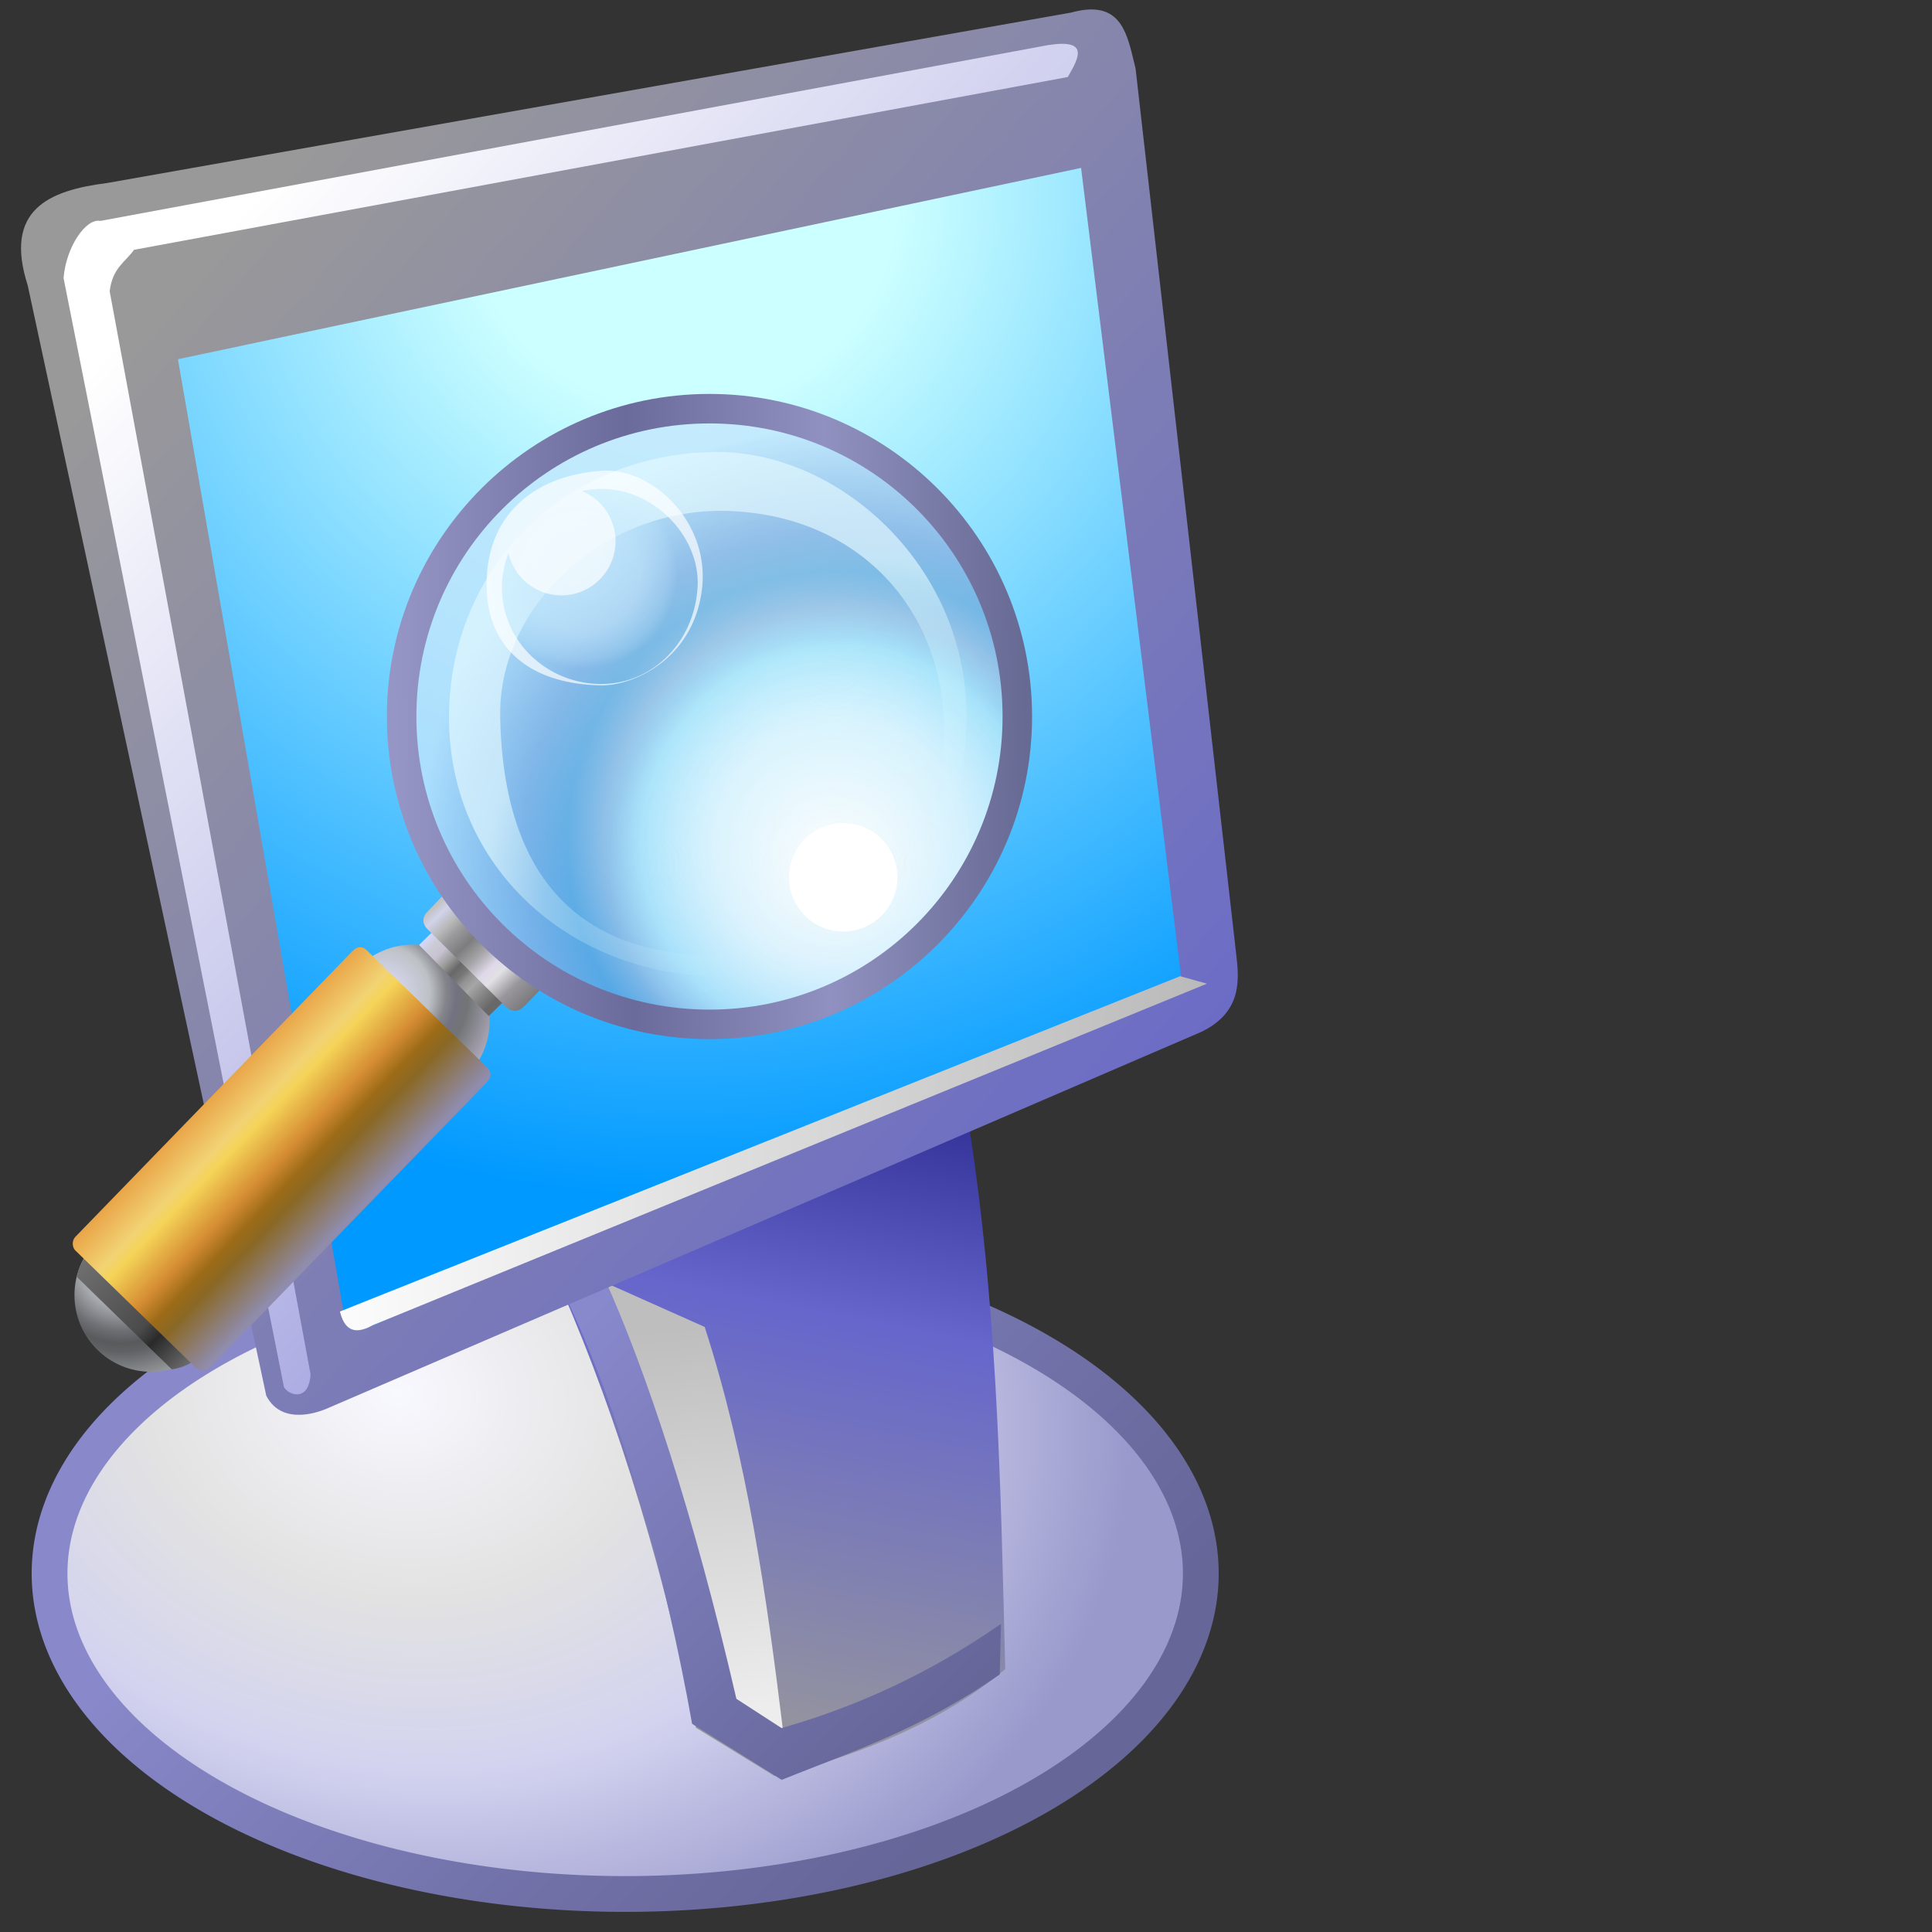 <?xml version="1.0" encoding="UTF-8" standalone="no"?>
<!-- Created with Inkscape (http://www.inkscape.org/) -->

<svg
   width="256mm"
   height="256mm"
   viewBox="0 0 256 256"
   version="1.1"
   id="svg1"
   inkscape:version="1.3.2 (091e20ef0f, 2023-11-25)"
   xml:space="preserve"
   sodipodi:docname="preferences-desktop-search.svg"
   xmlns:inkscape="http://www.inkscape.org/namespaces/inkscape"
   xmlns:sodipodi="http://sodipodi.sourceforge.net/DTD/sodipodi-0.dtd"
   xmlns:xlink="http://www.w3.org/1999/xlink"
   xmlns="http://www.w3.org/2000/svg"
   xmlns:svg="http://www.w3.org/2000/svg"
   xmlns:rdf="http://www.w3.org/1999/02/22-rdf-syntax-ns#"
   xmlns:cc="http://creativecommons.org/ns#"
   xmlns:dc="http://purl.org/dc/elements/1.1/"><rect x="0" y="0" width="256" height="256" fill="#333333" stroke="none"/><defs
     id="defs1"><radialGradient
       inkscape:collect="always"
       xlink:href="#linearGradient35"
       id="radialGradient31"
       cx="119.465"
       cy="164.886"
       fx="119.465"
       fy="164.886"
       r="46.017"
       gradientTransform="matrix(1.738,0.313,-0.251,1.39,-50.848,-106.926)"
       gradientUnits="userSpaceOnUse" /><linearGradient
       id="linearGradient35"
       inkscape:collect="always"><stop
         style="stop-color:#f8f8ff;stop-opacity:1;"
         offset="0"
         id="stop31" /><stop
         style="stop-color:#e2e2e2;stop-opacity:1;"
         offset="0.246"
         id="stop32" /><stop
         style="stop-color:#d3d3f0;stop-opacity:1;"
         offset="0.446"
         id="stop33" /><stop
         style="stop-color:#9999cc;stop-opacity:1;"
         offset="0.703"
         id="stop34" /><stop
         style="stop-color:#9999cc;stop-opacity:1;"
         offset="1"
         id="stop35" /></linearGradient><linearGradient
       inkscape:collect="always"
       xlink:href="#linearGradient33"
       id="linearGradient62"
       x1="115.48"
       y1="159.76"
       x2="153.259"
       y2="197.445"
       gradientUnits="userSpaceOnUse" /><linearGradient
       id="linearGradient33"
       inkscape:collect="always"><stop
         style="stop-color:#8888ca;stop-opacity:1;"
         offset="0"
         id="stop61" /><stop
         style="stop-color:#7070a7;stop-opacity:1;"
         offset="0.669"
         id="stop80" /><stop
         style="stop-color:#666699;stop-opacity:1;"
         offset="1"
         id="stop62" /></linearGradient><linearGradient
       inkscape:collect="always"
       xlink:href="#linearGradient23"
       id="linearGradient25"
       x1="152.344"
       y1="137.377"
       x2="142.455"
       y2="188.96"
       gradientUnits="userSpaceOnUse" /><linearGradient
       id="linearGradient23"
       inkscape:collect="always"><stop
         style="stop-color:#333399;stop-opacity:1;"
         offset="0"
         id="stop24-1" /><stop
         style="stop-color:#6666cc;stop-opacity:1;"
         offset="0.316"
         id="stop26-8" /><stop
         style="stop-color:#999999;stop-opacity:1;"
         offset="1"
         id="stop25-7" /></linearGradient><linearGradient
       inkscape:collect="always"
       xlink:href="#linearGradient50"
       id="linearGradient51"
       x1="140.843"
       y1="154.332"
       x2="143.442"
       y2="184.098"
       gradientUnits="userSpaceOnUse" /><linearGradient
       id="linearGradient50"
       inkscape:collect="always"><stop
         style="stop-color:#bebebe;stop-opacity:1;"
         offset="0"
         id="stop50" /><stop
         style="stop-color:#ededed;stop-opacity:1;"
         offset="1"
         id="stop51" /></linearGradient><linearGradient
       inkscape:collect="always"
       xlink:href="#linearGradient26-9"
       id="linearGradient49"
       x1="157.555"
       y1="185.084"
       x2="127.801"
       y2="155.831"
       gradientUnits="userSpaceOnUse" /><linearGradient
       id="linearGradient26-9"
       inkscape:collect="always"><stop
         style="stop-color:#666699;stop-opacity:1;"
         offset="0"
         id="stop48" /><stop
         style="stop-color:#8888cd;stop-opacity:1;"
         offset="1"
         id="stop49" /></linearGradient><radialGradient
       inkscape:collect="always"
       xlink:href="#linearGradient58-2"
       id="radialGradient59"
       cx="139.038"
       cy="82.561"
       fx="139.038"
       fy="82.561"
       r="29.482"
       gradientTransform="matrix(2.634,0.023,-0.023,2.642,-226.795,-154.758)"
       gradientUnits="userSpaceOnUse" /><linearGradient
       id="linearGradient58-2"
       inkscape:collect="always"><stop
         style="stop-color:#ccffff;stop-opacity:1;"
         offset="0"
         id="stop58" /><stop
         style="stop-color:#ccffff;stop-opacity:1;"
         offset="0.216"
         id="stop60" /><stop
         style="stop-color:#0099ff;stop-opacity:1;"
         offset="1"
         id="stop59" /></linearGradient><linearGradient
       inkscape:collect="always"
       xlink:href="#linearGradient52"
       id="linearGradient53"
       x1="183.881"
       y1="145.796"
       x2="99.959"
       y2="72.296"
       gradientUnits="userSpaceOnUse" /><linearGradient
       id="linearGradient52"
       inkscape:collect="always"><stop
         style="stop-color:#6666cc;stop-opacity:1;"
         offset="0"
         id="stop52" /><stop
         style="stop-color:#999999;stop-opacity:1;"
         offset="1"
         id="stop53" /></linearGradient><linearGradient
       inkscape:collect="always"
       xlink:href="#linearGradient54"
       id="linearGradient55-0"
       x1="111.05"
       y1="141.094"
       x2="177.988"
       y2="141.094"
       gradientUnits="userSpaceOnUse" /><linearGradient
       id="linearGradient54"
       inkscape:collect="always"><stop
         style="stop-color:#fcfcfc;stop-opacity:1;"
         offset="0"
         id="stop54" /><stop
         style="stop-color:#bababa;stop-opacity:1"
         offset="1"
         id="stop55" /></linearGradient><linearGradient
       inkscape:collect="always"
       xlink:href="#linearGradient56-3"
       id="linearGradient57-2"
       x1="104.857"
       y1="66.659"
       x2="194.99"
       y2="152.987"
       gradientUnits="userSpaceOnUse" /><linearGradient
       id="linearGradient56-3"
       inkscape:collect="always"><stop
         style="stop-color:#ffffff;stop-opacity:1;"
         offset="0"
         id="stop56" /><stop
         style="stop-color:#6666cc;stop-opacity:1;"
         offset="1"
         id="stop57" /></linearGradient><linearGradient
       id="linearGradient7417"><stop
         style="stop-color:#ff5900;stop-opacity:1;"
         offset="0"
         id="stop7419" /><stop
         style="stop-color:#ffff00;stop-opacity:1;"
         offset="1"
         id="stop7421" /></linearGradient><linearGradient
       id="linearGradient3368"><stop
         id="stop3370"
         offset="0"
         style="stop-color:#ffffff;stop-opacity:1;" /><stop
         id="stop3372"
         offset="1"
         style="stop-color:#ffffff;stop-opacity:0" /></linearGradient><clipPath
       clipPathUnits="userSpaceOnUse"
       id="clipPath3436"><path
         style="fill:url(#linearGradient3440);fill-opacity:1;fill-rule:evenodd;stroke:none;stroke-width:0.1;stroke-linecap:butt;stroke-linejoin:miter;stroke-miterlimit:4;stroke-opacity:1"
         d="m -7.031,52.331 c 0.08,0.3 0.096,1.542 -1.032,2.158 -0.841,0.459 -3.324,0.836 -5.027,-1.063 -1.766,-1.97 -0.597,-4.263 0.719,-5.414 0.685,-0.599 1.48,-0.841 1.77,-0.667 0.307,0.184 0.316,0.555 0.071,0.73 -0.589,0.419 -1.114,1.609 -0.532,2.434 0.687,0.974 1.855,0.571 2.46,0.496 0.5,-0.062 1.283,0.242 1.571,1.327 z"
         id="path3438"
         sodipodi:nodetypes="cssssssss" /></clipPath><linearGradient
       inkscape:collect="always"
       xlink:href="#linearGradient7417"
       id="linearGradient3440"
       gradientUnits="userSpaceOnUse"
       gradientTransform="matrix(-0.817,-0.26,-0.058,0.72,9.699,15.531)"
       spreadMethod="reflect"
       x1="20.683"
       y1="57.744"
       x2="22.553"
       y2="61.497" /><clipPath
       clipPathUnits="userSpaceOnUse"
       id="clipPath6"><path
         style="fill:url(#linearGradient3440);fill-opacity:1;fill-rule:evenodd;stroke:none;stroke-width:0.1;stroke-linecap:butt;stroke-linejoin:miter;stroke-miterlimit:4;stroke-opacity:1"
         d="m -7.031,52.331 c 0.08,0.3 0.096,1.542 -1.032,2.158 -0.841,0.459 -3.324,0.836 -5.027,-1.063 -1.766,-1.97 -0.597,-4.263 0.719,-5.414 0.685,-0.599 1.48,-0.841 1.77,-0.667 0.307,0.184 0.316,0.555 0.071,0.73 -0.589,0.419 -1.114,1.609 -0.532,2.434 0.687,0.974 1.855,0.571 2.46,0.496 0.5,-0.062 1.283,0.242 1.571,1.327 z"
         id="path6"
         sodipodi:nodetypes="cssssssss" /></clipPath><linearGradient
       inkscape:collect="always"
       id="linearGradient3722"><stop
         style="stop-color:#f85b00;stop-opacity:1;"
         offset="0"
         id="stop3724" /><stop
         style="stop-color:#f85b00;stop-opacity:0;"
         offset="1"
         id="stop3726" /></linearGradient><clipPath
       clipPathUnits="userSpaceOnUse"
       id="clipPath3739"><path
         sodipodi:nodetypes="cssssssss"
         id="path3741"
         d="m 241.398,87.719 c 1.022,3.84 1.233,19.768 -13.225,27.663 -10.776,5.884 -42.604,10.711 -64.425,-13.626 -22.638,-25.247 -7.646,-54.641 9.211,-69.39 8.776,-7.679 18.963,-10.785 22.682,-8.555 3.94,2.363 4.052,7.116 0.908,9.35 -7.552,5.367 -14.274,20.627 -6.814,31.195 8.807,12.477 23.779,7.323 31.527,6.358 6.402,-0.798 16.438,3.106 20.137,17.003 z"
         style="fill:url(#linearGradient3743);fill-opacity:1;fill-rule:evenodd;stroke:none;stroke-width:0.1;stroke-linecap:butt;stroke-linejoin:miter;stroke-miterlimit:4;stroke-opacity:1" /></clipPath><linearGradient
       inkscape:collect="always"
       xlink:href="#linearGradient3722"
       id="linearGradient3743"
       gradientUnits="userSpaceOnUse"
       x1="160.294"
       y1="123.122"
       x2="241.807"
       y2="71.63" /><linearGradient
       id="linearGradient3661"><stop
         id="stop3663"
         offset="0"
         style="stop-color:#008dff;stop-opacity:1;" /><stop
         id="stop3665"
         offset="1"
         style="stop-color:#000765;stop-opacity:1;" /></linearGradient><linearGradient
       gradientTransform="rotate(90,-90.001,50.002)"
       y2="-383.997"
       x2="-12.003"
       y1="-383.997"
       x1="-84.002"
       gradientUnits="userSpaceOnUse"
       id="linearGradient3667"><stop
         id="stop3669"
         style="stop-color:#00f2ff;stop-opacity:1;"
         offset="0" /><stop
         id="stop3671"
         style="stop-color:#acf4ff;stop-opacity:0;"
         offset="1" /></linearGradient><clipPath
       id="clipPath5163"
       clipPathUnits="userSpaceOnUse"><circle
         id="circle5165"
         cy="92"
         cx="343.999"
         r="36"
         style="fill:url(#linearGradient5167);fill-opacity:1" /></clipPath><linearGradient
       id="linearGradient3711"
       gradientUnits="userSpaceOnUse"
       x1="-84.002"
       y1="-383.997"
       x2="-23.516"
       y2="-383.998"
       gradientTransform="rotate(90,-90.001,50.002)"><stop
         offset="0"
         style="stop-color:white;stop-opacity:1;"
         id="stop3713" /><stop
         offset="1"
         style="stop-color:white;stop-opacity:0;"
         id="stop3715" /></linearGradient><linearGradient
       id="linearGradient5958"
       gradientUnits="userSpaceOnUse"
       x1="-84.002"
       y1="-383.997"
       x2="-12.003"
       y2="-383.997"
       gradientTransform="rotate(90,-90.001,50.002)"><stop
         offset="0"
         style="stop-color:#8c0000;stop-opacity:1;"
         id="stop5960" /><stop
         offset="1"
         style="stop-color:#bf0000;stop-opacity:1;"
         id="stop5962" /></linearGradient><linearGradient
       id="linearGradient4770"
       gradientUnits="userSpaceOnUse"
       x1="-84.002"
       y1="-383.997"
       x2="-12.003"
       y2="-383.997"
       gradientTransform="rotate(90,-90.001,50.002)"><stop
         offset="0"
         style="stop-color:#ffbe00;stop-opacity:1"
         id="stop4772" /><stop
         offset="1"
         style="stop-color:#f5d600;stop-opacity:0;"
         id="stop4774" /></linearGradient><linearGradient
       id="linearGradient4296"><stop
         style="stop-color:#ff0000;stop-opacity:1;"
         offset="0"
         id="stop4298" /><stop
         style="stop-color:#650000;stop-opacity:1;"
         offset="1"
         id="stop4300" /></linearGradient><clipPath
       id="clipPath13"
       clipPathUnits="userSpaceOnUse"><circle
         id="circle13"
         cy="92"
         cx="343.999"
         r="36"
         style="fill:url(#linearGradient5167);fill-opacity:1" /></clipPath><linearGradient
       id="linearGradient3699"><stop
         id="stop3701"
         offset="0"
         style="stop-color:#00ce20;stop-opacity:1;" /><stop
         id="stop3703"
         offset="1"
         style="stop-color:#086500;stop-opacity:1;" /></linearGradient><linearGradient
       gradientTransform="rotate(90,-90.001,50.002)"
       y2="-383.997"
       x2="-12.003"
       y1="-383.997"
       x1="-84.002"
       gradientUnits="userSpaceOnUse"
       id="linearGradient3681"><stop
         id="stop3683"
         style="stop-color:#03ff00;stop-opacity:1;"
         offset="0" /><stop
         id="stop3685"
         style="stop-color:#00f507;stop-opacity:0;"
         offset="1" /></linearGradient><linearGradient
       id="linearGradient3687"><stop
         id="stop3689"
         offset="0"
         style="stop-color:#00ff28;stop-opacity:1;" /><stop
         id="stop3691"
         offset="1"
         style="stop-color:#086500;stop-opacity:1;" /></linearGradient><clipPath
       id="clipPath18"
       clipPathUnits="userSpaceOnUse"><circle
         id="circle18"
         cy="92"
         cx="343.999"
         r="36"
         style="fill:url(#linearGradient5167);fill-opacity:1" /></clipPath><linearGradient
       id="linearGradient21"
       inkscape:collect="always"><stop
         style="stop-color:#6a645f;stop-opacity:1"
         offset="0"
         id="stop21" /><stop
         style="stop-color:#ce9d3b;stop-opacity:1"
         offset="1"
         id="stop22" /></linearGradient><linearGradient
       id="linearGradient18"
       inkscape:collect="always"><stop
         style="stop-color:#937c4e;stop-opacity:1"
         offset="0"
         id="stop19" /><stop
         style="stop-color:#e0bf53;stop-opacity:1"
         offset="1"
         id="stop20" /></linearGradient><linearGradient
       id="linearGradient17"
       inkscape:collect="always"><stop
         style="stop-color:#fffcbb;stop-opacity:1;"
         offset="0"
         id="stop17" /><stop
         style="stop-color:#d3a00d;stop-opacity:1"
         offset="1"
         id="stop18" /></linearGradient><linearGradient
       id="linearGradient14"
       inkscape:collect="always"><stop
         style="stop-color:#e6c246;stop-opacity:0.336;"
         offset="0"
         id="stop14" /><stop
         style="stop-color:#e6c246;stop-opacity:0.667;"
         offset="0.302"
         id="stop32-9" /><stop
         style="stop-color:#e6c246;stop-opacity:1;"
         offset="1"
         id="stop15" /></linearGradient><linearGradient
       id="linearGradient4"
       inkscape:collect="always"><stop
         style="stop-color:#fefeb3;stop-opacity:1;"
         offset="0"
         id="stop5" /><stop
         style="stop-color:#fee78d;stop-opacity:1;"
         offset="0.494"
         id="stop7" /><stop
         style="stop-color:#fec344;stop-opacity:1;"
         offset="1"
         id="stop6" /></linearGradient><linearGradient
       id="linearGradient2"
       inkscape:collect="always"><stop
         style="stop-color:#ffffa5;stop-opacity:1;"
         offset="0"
         id="stop2" /><stop
         style="stop-color:#efd564;stop-opacity:1;"
         offset="0.295"
         id="stop4" /><stop
         style="stop-color:#e0ac24;stop-opacity:1"
         offset="1"
         id="stop3" /></linearGradient><linearGradient
       inkscape:collect="always"
       xlink:href="#linearGradient2"
       id="linearGradient3"
       x1="45.847"
       y1="114.905"
       x2="59.797"
       y2="231.132"
       gradientUnits="userSpaceOnUse" /><linearGradient
       inkscape:collect="always"
       xlink:href="#linearGradient4"
       id="linearGradient6"
       x1="192.237"
       y1="108.244"
       x2="119.4"
       y2="254.04"
       gradientUnits="userSpaceOnUse" /><linearGradient
       inkscape:collect="always"
       xlink:href="#linearGradient14"
       id="linearGradient15"
       x1="71.796"
       y1="99.334"
       x2="194.706"
       y2="99.334"
       gradientUnits="userSpaceOnUse" /><radialGradient
       inkscape:collect="always"
       xlink:href="#linearGradient17"
       id="radialGradient18"
       cx="106.544"
       cy="22.707"
       fx="106.544"
       fy="22.707"
       r="49.959"
       gradientTransform="matrix(2.078,-0.034,0.034,2.061,-119.014,-24.899)"
       gradientUnits="userSpaceOnUse" /><linearGradient
       inkscape:collect="always"
       xlink:href="#linearGradient18"
       id="linearGradient20"
       x1="141.505"
       y1="147.552"
       x2="138.906"
       y2="194.233"
       gradientUnits="userSpaceOnUse" /><linearGradient
       inkscape:collect="always"
       xlink:href="#linearGradient21"
       id="linearGradient22"
       x1="132.292"
       y1="145.804"
       x2="134.56"
       y2="196.17"
       gradientUnits="userSpaceOnUse" /><radialGradient
       inkscape:collect="always"
       xlink:href="#linearGradient17"
       id="radialGradient18-1"
       cx="106.544"
       cy="22.707"
       fx="106.544"
       fy="22.707"
       r="49.959"
       gradientTransform="matrix(2.078,-0.034,0.034,2.061,-119.014,-24.899)"
       gradientUnits="userSpaceOnUse" /><linearGradient
       inkscape:collect="always"
       xlink:href="#linearGradient2"
       id="linearGradient5"
       gradientUnits="userSpaceOnUse"
       x1="45.847"
       y1="114.905"
       x2="59.797"
       y2="231.132" /><linearGradient
       inkscape:collect="always"
       xlink:href="#linearGradient4"
       id="linearGradient7"
       gradientUnits="userSpaceOnUse"
       x1="192.237"
       y1="108.244"
       x2="119.4"
       y2="254.04" /><linearGradient
       inkscape:collect="always"
       xlink:href="#linearGradient14"
       id="linearGradient8"
       gradientUnits="userSpaceOnUse"
       x1="71.796"
       y1="99.334"
       x2="194.706"
       y2="99.334" /><linearGradient
       inkscape:collect="always"
       xlink:href="#linearGradient21"
       id="linearGradient9"
       gradientUnits="userSpaceOnUse"
       x1="132.292"
       y1="145.804"
       x2="134.56"
       y2="196.17" /><linearGradient
       inkscape:collect="always"
       xlink:href="#linearGradient18"
       id="linearGradient10"
       gradientUnits="userSpaceOnUse"
       x1="141.505"
       y1="147.552"
       x2="138.906"
       y2="194.233" /><radialGradient
       inkscape:collect="always"
       xlink:href="#linearGradient1"
       id="radialGradient2"
       cx="23.321"
       cy="197.969"
       fx="23.321"
       fy="197.969"
       r="19.31"
       gradientUnits="userSpaceOnUse"
       gradientTransform="matrix(1.74,0,0,1.74,-16.825,-125.867)" /><linearGradient
       id="linearGradient1"
       inkscape:collect="always"><stop
         style="stop-color:#bebec0;stop-opacity:1;"
         offset="0"
         id="stop1" /><stop
         style="stop-color:#a6a9ad;stop-opacity:1;"
         offset="0.299"
         id="stop3-1" /><stop
         style="stop-color:#6e6f74;stop-opacity:1;"
         offset="0.467"
         id="stop5-9" /><stop
         style="stop-color:#585a5c;stop-opacity:1;"
         offset="0.556"
         id="stop7-4" /><stop
         style="stop-color:#5f6163;stop-opacity:1;"
         offset="0.619"
         id="stop6-7" /><stop
         style="stop-color:#adb1b4;stop-opacity:1;"
         offset="0.908"
         id="stop4-8" /><stop
         style="stop-color:#b3b6ba;stop-opacity:1;"
         offset="1"
         id="stop2-4" /></linearGradient><linearGradient
       inkscape:collect="always"
       xlink:href="#linearGradient7-0"
       id="linearGradient9-5"
       x1="13.978"
       y1="218.625"
       x2="39.854"
       y2="243.477"
       gradientUnits="userSpaceOnUse" /><linearGradient
       id="linearGradient7-0"
       inkscape:collect="always"><stop
         style="stop-color:#6f6e6f;stop-opacity:1;"
         offset="0"
         id="stop8" /><stop
         style="stop-color:#4b4b4b;stop-opacity:1;"
         offset="0.584"
         id="stop10" /><stop
         style="stop-color:#2a2a2a;stop-opacity:1;"
         offset="0.708"
         id="stop11" /><stop
         style="stop-color:#6f6e6f;stop-opacity:1;"
         offset="1"
         id="stop9" /></linearGradient><radialGradient
       inkscape:collect="always"
       xlink:href="#linearGradient18-3"
       id="radialGradient11"
       gradientUnits="userSpaceOnUse"
       gradientTransform="matrix(1.74,0,0,1.74,47.053,-192.684)"
       cx="23.321"
       cy="197.969"
       fx="23.321"
       fy="197.969"
       r="19.31" /><linearGradient
       id="linearGradient18-3"
       inkscape:collect="always"><stop
         style="stop-color:#dfdfff;stop-opacity:1;"
         offset="0"
         id="stop12" /><stop
         style="stop-color:#bdc1c5;stop-opacity:1;"
         offset="0.34"
         id="stop13" /><stop
         style="stop-color:#84858b;stop-opacity:1;"
         offset="0.457"
         id="stop14-6" /><stop
         style="stop-color:#727281;stop-opacity:1;"
         offset="0.53"
         id="stop15-1" /><stop
         style="stop-color:#727576;stop-opacity:1;"
         offset="0.619"
         id="stop16" /><stop
         style="stop-color:#bcb4ca;stop-opacity:1;"
         offset="0.908"
         id="stop17-0" /><stop
         style="stop-color:#b3b6ba;stop-opacity:1;"
         offset="1"
         id="stop18-6" /></linearGradient><linearGradient
       inkscape:collect="always"
       xlink:href="#linearGradient19"
       id="linearGradient20-3"
       x1="70.693"
       y1="151.341"
       x2="102.935"
       y2="182.384"
       gradientUnits="userSpaceOnUse" /><linearGradient
       id="linearGradient19"
       inkscape:collect="always"><stop
         style="stop-color:#e9a649;stop-opacity:1"
         offset="0"
         id="stop19-2" /><stop
         style="stop-color:#f2d374;stop-opacity:1"
         offset="0.215"
         id="stop23" /><stop
         style="stop-color:#f5d458;stop-opacity:1;"
         offset="0.284"
         id="stop25" /><stop
         style="stop-color:#d68d34;stop-opacity:1"
         offset="0.5"
         id="stop21-0" /><stop
         style="stop-color:#9d6b17;stop-opacity:1;"
         offset="0.625"
         id="stop24" /><stop
         style="stop-color:#8a6825;stop-opacity:1;"
         offset="0.718"
         id="stop22-6" /><stop
         style="stop-color:#8f8cad;stop-opacity:1"
         offset="1"
         id="stop20-1" /></linearGradient><linearGradient
       inkscape:collect="always"
       xlink:href="#linearGradient25-5"
       id="linearGradient27"
       x1="98.038"
       y1="138.765"
       x2="115.141"
       y2="155.49"
       gradientUnits="userSpaceOnUse"
       gradientTransform="translate(-1.0596443e-8,-0.236)" /><linearGradient
       id="linearGradient25-5"
       inkscape:collect="always"><stop
         style="stop-color:#d6d7ff;stop-opacity:1;"
         offset="0"
         id="stop26" /><stop
         style="stop-color:#cbccd5;stop-opacity:1;"
         offset="0.103"
         id="stop36" /><stop
         style="stop-color:#c8c2d2;stop-opacity:1;"
         offset="0.21"
         id="stop35-5" /><stop
         style="stop-color:#9b9b9a;stop-opacity:1"
         offset="0.328"
         id="stop28" /><stop
         style="stop-color:#686868;stop-opacity:1;"
         offset="0.434"
         id="stop29" /><stop
         style="stop-color:#767676;stop-opacity:1"
         offset="0.521"
         id="stop30" /><stop
         style="stop-color:#929293;stop-opacity:1"
         offset="0.589"
         id="stop31-4" /><stop
         style="stop-color:#a6a6a7;stop-opacity:1"
         offset="0.682"
         id="stop32-7" /><stop
         style="stop-color:#807f7f;stop-opacity:1"
         offset="0.841"
         id="stop33-6" /><stop
         style="stop-color:#696868;stop-opacity:1"
         offset="0.947"
         id="stop34-5" /><stop
         style="stop-color:#696868;stop-opacity:1"
         offset="1"
         id="stop27" /></linearGradient><linearGradient
       inkscape:collect="always"
       xlink:href="#linearGradient36"
       id="linearGradient38"
       x1="99.959"
       y1="130.695"
       x2="122.276"
       y2="154.081"
       gradientUnits="userSpaceOnUse"
       gradientTransform="translate(0.067,0.134)" /><linearGradient
       id="linearGradient36"
       inkscape:collect="always"><stop
         style="stop-color:#c2c2c2;stop-opacity:1;"
         offset="0"
         id="stop37" /><stop
         style="stop-color:#d1d3ea;stop-opacity:1;"
         offset="0.071"
         id="stop47" /><stop
         style="stop-color:#b8b7b8;stop-opacity:1;"
         offset="0.176"
         id="stop44" /><stop
         style="stop-color:#9b9a9c;stop-opacity:1"
         offset="0.25"
         id="stop41" /><stop
         style="stop-color:#7d7c7e;stop-opacity:1"
         offset="0.375"
         id="stop42" /><stop
         style="stop-color:#a5a4a7;stop-opacity:1"
         offset="0.5"
         id="stop39" /><stop
         style="stop-color:#ded8e8;stop-opacity:1;"
         offset="0.625"
         id="stop43" /><stop
         style="stop-color:#e2e1e5;stop-opacity:1;"
         offset="0.703"
         id="stop45" /><stop
         style="stop-color:#99979d;stop-opacity:1;"
         offset="0.851"
         id="stop46" /><stop
         style="stop-color:#7d7c7e;stop-opacity:1"
         offset="1"
         id="stop38" /></linearGradient><radialGradient
       inkscape:collect="always"
       xlink:href="#linearGradient51-6"
       id="radialGradient53"
       cx="185.984"
       cy="103.207"
       fx="185.984"
       fy="103.207"
       r="73.327"
       gradientUnits="userSpaceOnUse"
       gradientTransform="matrix(1.392,0,0,1.392,-211.975,-22.687)" /><linearGradient
       id="linearGradient51-6"
       inkscape:collect="always"><stop
         style="stop-color:#e4fbfd;stop-opacity:0.739;"
         offset="0"
         id="stop52-9" /><stop
         style="stop-color:#e2f8fd;stop-opacity:0.719;"
         offset="0.296"
         id="stop58-3" /><stop
         style="stop-color:#b5e8f9;stop-opacity:0.732;"
         offset="0.47"
         id="stop54-7" /><stop
         style="stop-color:#a4bddf;stop-opacity:0.704;"
         offset="0.562"
         id="stop57-4" /><stop
         style="stop-color:#6d9fd3;stop-opacity:0.576;"
         offset="0.651"
         id="stop56-5" /><stop
         style="stop-color:#88acdf;stop-opacity:0.704;"
         offset="0.75"
         id="stop55-2" /><stop
         style="stop-color:#c4e6fd;stop-opacity:0.752;"
         offset="1"
         id="stop53-5" /></linearGradient><radialGradient
       inkscape:collect="always"
       xlink:href="#linearGradient58"
       id="radialGradient60"
       cx="45.735"
       cy="125.866"
       fx="45.735"
       fy="125.866"
       r="73.327"
       gradientUnits="userSpaceOnUse"
       gradientTransform="matrix(0.753,0,0,0.753,11.316,31.142)" /><linearGradient
       id="linearGradient58"
       inkscape:collect="always"><stop
         style="stop-color:#fdfdfd;stop-opacity:1;"
         offset="0"
         id="stop59-4" /><stop
         style="stop-color:#fdfdfd;stop-opacity:0;"
         offset="1"
         id="stop60-7" /></linearGradient><radialGradient
       inkscape:collect="always"
       xlink:href="#linearGradient62-4"
       id="radialGradient63"
       cx="49.089"
       cy="142.742"
       fx="49.089"
       fy="142.742"
       r="63.131"
       gradientTransform="matrix(1.436,0,0,1.455,-21.406,-64.292)"
       gradientUnits="userSpaceOnUse" /><linearGradient
       id="linearGradient62-4"
       inkscape:collect="always"><stop
         style="stop-color:#c8f8fe;stop-opacity:0;"
         offset="0"
         id="stop62-4" /><stop
         style="stop-color:#d2f9fe;stop-opacity:0;"
         offset="0.307"
         id="stop65" /><stop
         style="stop-color:#dcfafe;stop-opacity:0.329;"
         offset="0.82"
         id="stop64" /><stop
         style="stop-color:#e3f9fe;stop-opacity:0.664;"
         offset="1"
         id="stop63" /></linearGradient><radialGradient
       inkscape:collect="always"
       xlink:href="#linearGradient65"
       id="radialGradient67"
       cx="-18.871"
       cy="56.59"
       fx="-18.871"
       fy="56.59"
       r="23.385"
       gradientUnits="userSpaceOnUse"
       gradientTransform="translate(3.024,-1.512)" /><linearGradient
       id="linearGradient65"
       inkscape:collect="always"><stop
         style="stop-color:#c8eafd;stop-opacity:0.7;"
         offset="0"
         id="stop66" /><stop
         style="stop-color:#c8eafd;stop-opacity:0.563;"
         offset="0.603"
         id="stop68" /><stop
         style="stop-color:#c8eafd;stop-opacity:0.214;"
         offset="0.899"
         id="stop69" /><stop
         style="stop-color:#c8eafd;stop-opacity:0;"
         offset="1"
         id="stop67" /></linearGradient><linearGradient
       inkscape:collect="always"
       xlink:href="#linearGradient47"
       id="linearGradient49-3"
       x1="89.887"
       y1="86.179"
       x2="243.866"
       y2="84.383"
       gradientUnits="userSpaceOnUse"
       gradientTransform="translate(0.472)" /><linearGradient
       id="linearGradient47"
       inkscape:collect="always"><stop
         style="stop-color:#9596c6;stop-opacity:1"
         offset="0"
         id="stop48-0" /><stop
         style="stop-color:#6a6b9b;stop-opacity:1"
         offset="0.373"
         id="stop50-7" /><stop
         style="stop-color:#9091c0;stop-opacity:1"
         offset="0.686"
         id="stop51-8" /><stop
         style="stop-color:#676a93;stop-opacity:1"
         offset="1"
         id="stop49-6" /></linearGradient></defs><sodipodi:namedview
     id="base"
     pagecolor="#ffffff"
     bordercolor="#000000"
     borderopacity="0.3"
     inkscape:pageopacity="0.0"
     inkscape:pageshadow="2"
     inkscape:zoom="0.98994949"
     inkscape:cx="505.07627"
     inkscape:cy="476.792"
     inkscape:document-units="mm"
     inkscape:showpageshadow="2"
     inkscape:pagecheckerboard="0"
     inkscape:deskcolor="#d1d1d1"
     inkscape:current-layer="svg1"
     showguides="true"><sodipodi:guide
       position="92.475,162.188"
       orientation="0,-1"
       id="guide12"
       inkscape:locked="false" /><sodipodi:guide
       position="212.801,201.335"
       orientation="0,-1"
       id="guide27"
       inkscape:locked="false" /><sodipodi:guide
       position="177.333,251.791"
       orientation="1,0"
       id="guide28"
       inkscape:locked="false" /></sodipodi:namedview><g
     id="g61"
     inkscape:label="m1g"
     transform="matrix(1.709,0,0,1.709,-144.742,-88.29)"><g
       id="g51"
       inkscape:label="foot"
       style="display:inline"><path
         id="path10"
         style="display:inline;fill:url(#radialGradient31);fill-opacity:1;stroke:url(#linearGradient62);stroke-width:2.774;stroke-linecap:square;stroke-dasharray:none;stroke-opacity:1"
         d="m 177.797,173.658 a 44.63,24.852 0 0 1 -44.63,24.852 44.63,24.852 0 0 1 -44.63,-24.852 44.63,24.852 0 0 1 44.63,-24.852 44.63,24.852 0 0 1 44.63,24.852 z" /><path
         id="rect23-9"
         style="display:inline;fill:url(#linearGradient25);stroke-width:2.9;stroke-linecap:square"
         d="m 127.488,149.938 32.072,-12.695 c 2.458,14.967 2.704,28.865 3.074,43.832 -4.756,4.015 -11.374,6.758 -17.907,8.285 l -6.08,-3.742 c -2.965,-14.346 -6.769,-25.964 -11.159,-35.68 z"
         sodipodi:nodetypes="cccccc" /><path
         id="rect49"
         style="fill:url(#linearGradient51);stroke-width:2.9;stroke-linecap:square"
         d="m 130.544,150.624 8.788,3.922 c 3.286,10.175 4.794,20.795 6.095,31.467 l -4.819,-2.646 z"
         sodipodi:nodetypes="ccccc" /><path
         id="rect26-2"
         style="fill:url(#linearGradient49);stroke-width:2.9;stroke-linecap:square"
         d="m 128.422,151.964 3.056,-1.37 c 3.311,7.291 7,18.44 10.311,32.783 l 3.5,2.268 c 5.613,-1.602 11.273,-4.088 17.013,-8.079 l -0.093,3.921 c -6.264,4.336 -11.484,5.987 -16.913,8.174 l -6.942,-4.347 c -2.02,-11.366 -5.542,-24.371 -9.933,-33.35 z"
         sodipodi:nodetypes="ccccccccc" /></g><g
       id="g55-7"
       style="display:inline"
       inkscape:label="head"><g
         id="g60"
         inkscape:label="innermon"><path
           id="rect57"
           style="fill:url(#radialGradient59);stroke-width:2.9;stroke-linecap:square"
           d="m 96.006,77.107 73.894,-15.308 10.016,67.091 -69.17,27.781 z"
           sodipodi:nodetypes="ccccc" /><g
           id="g1"
           transform="matrix(0.233,-0.035,0.035,0.245,108.941,77.813)"
           style="display:none"><g
             id="g7"
             style="display:none"
             transform="matrix(1.015,0,0,1.015,-8.16,4.957)"><g
               id="g22"
               inkscape:label="shadow"
               style="display:inline"><path
                 style="fill:#504c48;fill-opacity:0.076;stroke-width:2.8;stroke-linecap:round;stroke-linejoin:round"
                 d="m 172.985,67.689 c 25.013,53.141 -25.341,57.854 -70.515,55.684 l -4.209,1.345 -28.015,-0.802 v 0.437 c -2.331,0.466 -25.137,91.176 -27.112,91.922 0.213,3.042 -0.191,6.16 2.731,8.863 l 20.15,18.879 c 2.604,2.358 5.833,2.057 9.354,2.138 45.187,1.043 84.708,-6.558 123.473,-36.274 3.218,-3.223 6.692,-7.496 6.595,-14.24 l -1.381,-96.398 c 0.202,-10.2 -2.22,-12.511 -6.142,-15.664 0,0 -10.648,-9.345 -15.966,-13.581 -2.854,-2.274 -4.403,-2.42 -8.964,-2.309 z"
                 id="path23"
                 sodipodi:nodetypes="ccccccccscscssc" /><path
                 style="fill:#7b7b7b;fill-opacity:0.374;stroke-width:2.8;stroke-linecap:round;stroke-linejoin:round"
                 d="m 172.985,67.689 c 25.013,53.141 -25.341,57.854 -70.515,55.684 l -4.209,1.345 -28.015,-0.802 v 0.437 c -2.331,0.466 -24.239,90.09 -26.214,90.835 0.213,3.042 -0.191,6.16 2.731,8.863 l 17.067,16.368 c 2.604,2.358 6.534,3.36 10.056,3.441 45.187,1.043 84.858,-5.734 123.287,-35.884 3.583,-2.811 6.716,-7.497 6.595,-14.24 l -1.715,-96.164 c 0.202,-10.2 -1.915,-10.648 -5.674,-13.994 L 182.016,70.8 c -2.464,-2.335 -4.47,-3.222 -9.031,-3.111 z"
                 id="path26"
                 sodipodi:nodetypes="ccccccccssscscc" /><path
                 style="fill:#565656;fill-opacity:0.374;stroke-width:2.8;stroke-linecap:round;stroke-linejoin:round"
                 d="m 171.515,68.09 c 25.013,53.141 -23.871,57.453 -69.045,55.283 l -4.209,1.345 -28.015,-0.802 v 0.437 c -2.331,0.466 -23.814,89.334 -25.789,90.079 0.213,3.042 -0.191,6.16 2.731,8.863 l 13.961,13.54 c 2.604,2.358 7.238,5.497 10.761,5.501 44.904,0.05 87.102,-6.649 125.53,-36.799 3.583,-2.811 4.947,-6.461 4.858,-13.204 l -1.247,-95.162 c 0.202,-10.2 -3.248,-11.264 -7.078,-14.528 L 180.546,71.201 c -2.464,-2.335 -4.47,-3.222 -9.031,-3.111 z"
                 id="path27"
                 sodipodi:nodetypes="ccccccccssscscc" /><path
                 style="fill:#484646;fill-opacity:0.374;stroke-width:2.8;stroke-linecap:round;stroke-linejoin:round"
                 d="m 171.449,68.624 c 25.013,53.141 -23.804,56.919 -68.978,54.749 l -4.209,1.345 -28.015,-0.802 v 0.437 c -2.331,0.466 -22.932,89.573 -24.907,90.318 0.213,3.042 -0.191,6.16 2.731,8.863 l 14.671,13.533 c 2.604,2.358 6.416,3.237 9.973,3.561 45.247,2.019 90.068,-10.577 124.091,-37.597 3.441,-2.733 3.732,-4.623 3.655,-11.367 l -1.08,-94.627 c 0.202,-10.2 -2.131,-10.841 -5.942,-14.127 L 180.479,71.735 c -2.464,-2.335 -4.47,-3.222 -9.031,-3.111 z"
                 id="path28"
                 sodipodi:nodetypes="cccccccccsscscc" /></g><path
               style="color:#000000;fill:#ffffa5;stroke-linecap:round;stroke-linejoin:round;-inkscape-stroke:none"
               d="M 44.435,110.747 C 60.469,81.254 138.077,69.921 174.893,69.359 l 21.79,20.411 V 197.751 c -49.703,37.038 -81.191,37.624 -130.647,39.757 L 44.435,217.664 v -59.223 z"
               id="path12" /><path
               style="color:#000000;fill:url(#linearGradient5);stroke-linecap:round;stroke-linejoin:round;-inkscape-stroke:none"
               d="M 44.601,110.902 64.445,127.313 63.689,236.613 44.601,217.903 Z"
               id="path10-94" /><path
               style="color:#000000;fill:url(#linearGradient7);stroke-linecap:round;stroke-linejoin:round;-inkscape-stroke:none"
               d="m 64.829,127.755 c 48.605,3.373 91.962,-8.189 131.502,-38.56 l 1.181,108.451 c -55.066,37.748 -101.386,40.648 -133.401,39.055 z"
               id="path8" /><path
               id="rect9"
               style="fill:#fefefe;stroke-width:2.8;stroke-linecap:round;stroke-linejoin:round"
               d="m 64.634,128.134 c 50.802,1.818 94.372,-10.827 131.063,-37.231 l -0.425,10.394 c -44.369,33.552 -80.492,36.374 -120.244,37.42 v 97.518 H 64.634 Z"
               sodipodi:nodetypes="ccccccc"
               inkscape:label="whiteband" /><path
               id="path14"
               style="display:inline;fill:url(#linearGradient8);stroke-width:2.615;stroke-linecap:round;stroke-linejoin:round"
               d="m 194.705,88.384 c -0.035,2.315 -9.51,9.528 -19.554,14.804 -10.044,5.276 -22.443,11.547 -38.974,14.538 -33.061,5.984 -60.869,4.334 -63.276,-5.783 -2.407,-10.117 21.498,-23.547 54.559,-29.531 16.531,-2.992 42.19,-5.172 53.811,-3.808 6.708,0.787 13.461,7.916 13.433,9.78 z"
               sodipodi:nodetypes="sssssss" /><path
               id="path13"
               style="color:#000000;display:inline;fill:#dfb32d;stroke-linecap:round;stroke-linejoin:round;-inkscape-stroke:none"
               inkscape:label="framehead"
               d="m 174.873,67.959 c -18.537,0.283 -47.198,3.261 -73.346,9.887 -26.148,6.626 -49.51,16.435 -57.944,31.949 -0.111,0.205 -0.17,0.435 -0.17,0.668 l -0.378,107.201 c -0.007,0.528 0.239,0.906 0.586,1.238 l 19.749,16.727 c 1.028,1.352 1.936,2.123 3.103,2.143 48.423,1.085 92.983,-9.345 131.831,-38.972 0.385,-0.264 0.612,-0.703 0.607,-1.17 -0.51,-35.953 -0.394,-71.571 -0.394,-107.527 0,-0.623 -0.28,-1.036 -0.745,-1.505 -7.009,-6.534 -14.737,-13.532 -21.923,-20.263 -0.265,-0.247 -0.615,-0.382 -0.977,-0.377 z m -0.508,2.824 19.583,18.343 c -39.648,27.74 -80.415,37.993 -126.404,37.21 -1.15,-0.033 -1.677,-0.34 -2.525,-1.059 L 46.659,110.19 c 8.113,-13.494 30.282,-23.225 55.556,-29.629 25.638,-6.496 53.853,-9.453 72.15,-9.777 z m 20.596,21.078 c 0.215,35.149 0.322,70.102 0.322,105.154 -55.63,39.48 -117.059,38.161 -129.152,37.622 l -0.23,-0.212 0.318,-105.228 c 46.199,0.927 89.124,-9.753 128.742,-37.336 z m -148.581,21.732 15.338,12.25 0.46,105.404 -16.177,-14.046 z"
               sodipodi:nodetypes="cssccccccccccccccccscccccccccccc" /><path
               id="path15"
               style="fill:#8a611e;stroke-width:2.8;stroke-linecap:round;stroke-linejoin:round"
               d="m 174.058,93.455 c -0.034,6.253 -7.545,12.946 -17.765,12.19 -8.119,-0.601 -12.802,-5.107 -13.418,-8.788 -1.601,-9.572 10.947,-13.702 19.088,-13.702 8.141,1e-6 12.127,4.51 12.095,10.3 z"
               sodipodi:nodetypes="sssss" /><path
               id="path16"
               style="fill:#8a611e;stroke-width:2.924;stroke-linecap:round;stroke-linejoin:round"
               d="m 95.438,109.558 c -0.052,6.607 -6.908,13.508 -18.303,12.907 -8.376,-0.442 -12.93,-4.99 -13.824,-9.305 -2.085,-10.061 11.278,-14.508 19.666,-14.508 8.388,10e-7 12.506,5.275 12.461,10.906 z"
               sodipodi:nodetypes="sssss" /><path
               id="rect20"
               style="display:inline;fill:url(#linearGradient9);stroke-width:2.8;stroke-linecap:round;stroke-linejoin:round"
               d="m 132.292,144.387 c 3.634,-0.804 7.359,-2.221 11.245,-4.536 v 22.064 c 0,0 5.695,0.67 5.575,6.756 -0.179,9.108 -5.575,10.914 -5.575,10.914 v 17.529 c -3.496,3.056 -7.466,4.689 -11.717,5.481 l 0.118,-20.6 c 0,0 -6.874,2e-4 -6.969,-6.709 -0.111,-7.876 7.205,-10.394 7.205,-10.394 z"
               sodipodi:nodetypes="cccsccccscc" /><path
               id="rect18"
               style="display:inline;fill:url(#linearGradient10);stroke-width:2.8;stroke-linecap:round;stroke-linejoin:round"
               d="m 140.3,141.67 3.213,-1.701 0.024,21.096 c 0.051,-0.051 6.34,2.862 5.859,7.89 -0.902,9.43 -5.859,10.536 -5.859,10.536 l 0.047,17.552 c -3.313,3.245 -9.201,5.344 -11.717,5.528 v -3.544 c 2.892,-0.155 5.66,-1.257 8.363,-2.858 l -0.095,-18.355 c 0,0 5.292,-1.78 5.292,-8.15 0,-8.638 -5.764,-9.945 -5.764,-9.945 z"
               sodipodi:nodetypes="cccsccccccscc" /><g
               id="g23"><g
                 id="g24"
                 inkscape:label="shadow"><path
                   style="display:inline;fill:#716b66;fill-opacity:0.122;stroke-width:2.8;stroke-linecap:round;stroke-linejoin:round"
                   d="m 114.553,-0.495 c 2.901,0 -12.465,9.358 -14.576,10.383 C 81.326,18.946 77.561,36.894 77.013,58.397 l -1.512,59.248 c 0,0 6.224,0.255 15.025,-0.945 6.312,-0.861 6.766,-7.426 6.766,-7.426 L 97.896,70.115 C 98.17,52.346 127.074,8.297 145.874,30.39 c 2.087,2.453 3.787,43.302 3.787,43.302 7.742,4.832 19.946,0.342 22.434,-5.764 0,0 0.25,-18.446 -0.051,-27.395 C 171.673,29.506 173.212,23.192 170.108,17.297 165.801,9.12 144.911,3.936 137.43,0.73 132.141,-1.537 101.982,-0.495 114.553,-0.495 Z"
                   id="rect22"
                   sodipodi:nodetypes="ssscscssccsssss" /><path
                   style="display:inline;fill:#71706e;fill-opacity:0.229;stroke-width:2.8;stroke-linecap:round;stroke-linejoin:round"
                   d="m 114.553,-0.495 c 2.901,0 -14.275,6.501 -16.385,7.526 C 79.516,16.089 77.561,36.894 77.013,58.397 l -1.512,59.248 c 0,0 5.155,0.523 13.956,-0.678 6.312,-0.861 6.766,-7.426 6.766,-7.426 0,0 -0.119,-26.125 0.605,-39.16 1.381,-24.894 30.079,-63.412 49.147,-41.094 2.092,2.449 3.687,44.405 3.687,44.405 7.742,4.832 19.144,-0.727 21.632,-6.833 0,0 0.25,-18.446 -0.051,-27.395 C 170.871,28.437 172.41,22.123 169.306,16.228 165,8.051 144.911,3.936 137.43,0.73 132.141,-1.537 101.982,-0.495 114.553,-0.495 Z"
                   id="path29"
                   sodipodi:nodetypes="ssscscssccsssss" /><path
                   style="display:inline;fill:#716b66;fill-opacity:0.374;stroke-width:2.8;stroke-linecap:round;stroke-linejoin:round"
                   d="m 114.553,-0.495 c 2.901,0 -14.275,6.501 -16.385,7.526 C 79.516,16.089 77.561,36.894 77.013,58.397 l -1.512,59.248 c 0,0 4.086,-0.814 12.887,-2.014 6.312,-0.861 6.766,-7.426 6.766,-7.426 0,0 1.222,-14.639 0.605,-39.16 C 95.14,44.525 124.475,3.344 145.94,28.252 c 2.103,2.44 3.721,45.44 3.721,45.44 7.742,4.832 17.941,-1.529 20.429,-7.635 0,0 0.25,-18.446 -0.051,-27.395 -0.371,-11.028 1.168,-17.341 -1.936,-23.237 C 163.797,7.249 144.911,3.936 137.43,0.73 132.141,-1.537 101.982,-0.495 114.553,-0.495 Z"
                   id="path30"
                   sodipodi:nodetypes="ssscsczsccsssss" /><path
                   style="display:inline;fill:#716b66;fill-opacity:0.374;stroke-width:2.8;stroke-linecap:round;stroke-linejoin:round"
                   d="m 114.553,-0.495 c 2.901,0 -14.275,6.501 -16.385,7.526 C 79.516,16.089 77.561,36.894 77.013,58.397 l -1.512,59.248 c 0,0 2.348,-9.5 11.149,-10.7 6.312,-0.861 6.766,-7.426 6.766,-7.426 0,0 0.517,-8.922 1.272,-32.739 0.755,-23.817 21.721,-65.236 51.453,-39.297 2.427,2.118 3.52,46.209 3.52,46.209 7.742,4.832 16.605,0.342 19.093,-5.764 0,0 0.25,-18.446 -0.051,-27.395 -0.371,-11.028 1.836,-17.208 -1.268,-23.103 C 163.129,9.254 144.911,3.936 137.43,0.73 132.141,-1.537 101.982,-0.495 114.553,-0.495 Z"
                   id="path31"
                   sodipodi:nodetypes="ssscsczsccsssss" /><path
                   style="display:inline;fill:#716b66;fill-opacity:0.374;stroke-width:2.8;stroke-linecap:round;stroke-linejoin:round"
                   d="m 114.553,-0.495 c 2.901,0 -14.275,6.501 -16.385,7.526 C 79.516,16.089 77.561,36.894 77.013,58.397 l -1.512,59.248 c 0,0 -0.458,-0.68 8.343,-1.88 6.312,-0.861 6.766,-7.426 6.766,-7.426 0,0 0.997,-26.241 2.033,-39.255 3.18,-39.944 25.961,-68.975 52.763,-42.369 2.286,2.269 4.255,46.977 4.255,46.977 7.742,4.832 15.135,-0.727 17.623,-6.833 0,0 0.25,-18.446 -0.051,-27.395 -0.371,-11.028 2.371,-16.673 -0.734,-22.568 C 162.193,8.719 144.911,3.936 137.43,0.73 132.141,-1.537 101.982,-0.495 114.553,-0.495 Z"
                   id="path32"
                   sodipodi:nodetypes="ssscscssccsssss" /></g><path
                 id="rect16"
                 style="display:inline;fill:url(#radialGradient18);stroke:#dfb32d;stroke-width:2.8;stroke-linecap:round;stroke-linejoin:round"
                 d="m 71.54,77.345 c 0,-51.099 5.454,-58.254 28.248,-74.232 18.62,-13.052 65.384,-3.394 65.384,18.853 l -0.461,47.316 c 0.529,8.986 -15.195,8.602 -19.897,1.53 l 0.904,-40.702 C 145.433,12.329 118.327,17.143 108.516,22.519 91.447,31.872 91.056,68.509 90.493,81.943 v 30.127 c -1.89,5.356 -17.732,5.954 -20,0 z"
                 sodipodi:nodetypes="csccccscccc" /></g></g><g
             id="g7-9"
             style="display:inline"
             transform="matrix(1.015,0,0,1.015,-7.765,5.579)"><g
               id="g22-2"
               inkscape:label="shadow"
               style="display:inline"><path
                 style="fill:#504c48;fill-opacity:0.076;stroke-width:2.8;stroke-linecap:round;stroke-linejoin:round"
                 d="m 172.985,67.689 c 25.013,53.141 -25.341,57.854 -70.515,55.684 l -4.209,1.345 -28.015,-0.802 v 0.437 c -2.331,0.466 -25.137,91.176 -27.112,91.922 0.213,3.042 -0.191,6.16 2.731,8.863 l 20.15,18.879 c 2.604,2.358 5.833,2.057 9.354,2.138 45.187,1.043 84.708,-6.558 123.473,-36.274 3.218,-3.223 6.692,-7.496 6.595,-14.24 l -1.381,-96.398 c 0.202,-10.2 -2.22,-12.511 -6.142,-15.664 0,0 -10.648,-9.345 -15.966,-13.581 -2.854,-2.274 -4.403,-2.42 -8.964,-2.309 z"
                 id="path23-0"
                 sodipodi:nodetypes="ccccccccscscssc" /><path
                 style="fill:#7b7b7b;fill-opacity:0.374;stroke-width:2.8;stroke-linecap:round;stroke-linejoin:round"
                 d="m 172.985,67.689 c 25.013,53.141 -25.341,57.854 -70.515,55.684 l -4.209,1.345 -28.015,-0.802 v 0.437 c -2.331,0.466 -24.239,90.09 -26.214,90.835 0.213,3.042 -0.191,6.16 2.731,8.863 l 17.067,16.368 c 2.604,2.358 6.534,3.36 10.056,3.441 45.187,1.043 84.858,-5.734 123.287,-35.884 3.583,-2.811 6.716,-7.497 6.595,-14.24 l -1.715,-96.164 c 0.202,-10.2 -1.915,-10.648 -5.674,-13.994 L 182.016,70.8 c -2.464,-2.335 -4.47,-3.222 -9.031,-3.111 z"
                 id="path26-2"
                 sodipodi:nodetypes="ccccccccssscscc" /><path
                 style="fill:#565656;fill-opacity:0.374;stroke-width:2.8;stroke-linecap:round;stroke-linejoin:round"
                 d="m 171.515,68.09 c 25.013,53.141 -23.871,57.453 -69.045,55.283 l -4.209,1.345 -28.015,-0.802 v 0.437 c -2.331,0.466 -23.814,89.334 -25.789,90.079 0.213,3.042 -0.191,6.16 2.731,8.863 l 13.961,13.54 c 2.604,2.358 7.238,5.497 10.761,5.501 44.904,0.05 87.102,-6.649 125.53,-36.799 3.583,-2.811 4.947,-6.461 4.858,-13.204 l -1.247,-95.162 c 0.202,-10.2 -3.248,-11.264 -7.078,-14.528 L 180.546,71.201 c -2.464,-2.335 -4.47,-3.222 -9.031,-3.111 z"
                 id="path27-3"
                 sodipodi:nodetypes="ccccccccssscscc" /><path
                 style="fill:#484646;fill-opacity:0.374;stroke-width:2.8;stroke-linecap:round;stroke-linejoin:round"
                 d="m 171.449,68.624 c 25.013,53.141 -23.804,56.919 -68.978,54.749 l -4.209,1.345 -28.015,-0.802 v 0.437 c -2.331,0.466 -22.932,89.573 -24.907,90.318 0.213,3.042 -0.191,6.16 2.731,8.863 l 14.671,13.533 c 2.604,2.358 6.416,3.237 9.973,3.561 45.247,2.019 90.068,-10.577 124.091,-37.597 3.441,-2.733 3.732,-4.623 3.655,-11.367 l -1.08,-94.627 c 0.202,-10.2 -2.131,-10.841 -5.942,-14.127 L 180.479,71.735 c -2.464,-2.335 -4.47,-3.222 -9.031,-3.111 z"
                 id="path28-7"
                 sodipodi:nodetypes="cccccccccsscscc" /></g><path
               style="color:#000000;fill:#ffffa5;stroke-linecap:round;stroke-linejoin:round;-inkscape-stroke:none"
               d="M 44.435,110.747 C 60.469,81.254 138.077,69.921 174.893,69.359 l 21.79,20.411 V 197.751 c -49.703,37.038 -81.191,37.624 -130.647,39.757 L 44.435,217.664 v -59.223 z"
               id="path12-5" /><path
               style="color:#000000;fill:url(#linearGradient3);stroke-linecap:round;stroke-linejoin:round;-inkscape-stroke:none"
               d="M 44.601,110.902 64.445,127.313 63.689,236.613 44.601,217.903 Z"
               id="path10-9" /><path
               style="color:#000000;fill:url(#linearGradient6);stroke-linecap:round;stroke-linejoin:round;-inkscape-stroke:none"
               d="m 64.829,127.755 c 48.605,3.373 91.962,-8.189 131.502,-38.56 l 1.181,108.451 c -55.066,37.748 -101.386,40.648 -133.401,39.055 z"
               id="path8-2" /><path
               id="rect9-2"
               style="fill:#fefefe;stroke-width:2.8;stroke-linecap:round;stroke-linejoin:round"
               d="m 64.634,128.134 c 50.802,1.818 94.372,-10.827 131.063,-37.231 l -0.425,10.394 c -44.369,33.552 -80.492,36.374 -120.244,37.42 v 97.518 H 64.634 Z"
               sodipodi:nodetypes="ccccccc"
               inkscape:label="whiteband" /><path
               id="path14-8"
               style="display:inline;fill:url(#linearGradient15);stroke-width:2.615;stroke-linecap:round;stroke-linejoin:round"
               d="m 194.705,88.384 c -0.035,2.315 -9.51,9.528 -19.554,14.804 -10.044,5.276 -22.443,11.547 -38.974,14.538 -33.061,5.984 -60.869,4.334 -63.276,-5.783 -2.407,-10.117 21.498,-23.547 54.559,-29.531 16.531,-2.992 42.19,-5.172 53.811,-3.808 6.708,0.787 13.461,7.916 13.433,9.78 z"
               sodipodi:nodetypes="sssssss" /><path
               id="path13-9"
               style="color:#000000;display:inline;fill:#dfb32d;stroke-linecap:round;stroke-linejoin:round;-inkscape-stroke:none"
               inkscape:label="framehead"
               d="m 174.873,67.959 c -18.537,0.283 -47.198,3.261 -73.346,9.887 -26.148,6.626 -49.51,16.435 -57.944,31.949 -0.111,0.205 -0.17,0.435 -0.17,0.668 l -0.378,107.201 c -0.007,0.528 0.239,0.906 0.586,1.238 l 19.749,16.727 c 1.028,1.352 1.936,2.123 3.103,2.143 48.423,1.085 92.983,-9.345 131.831,-38.972 0.385,-0.264 0.612,-0.703 0.607,-1.17 -0.51,-35.953 -0.394,-71.571 -0.394,-107.527 0,-0.623 -0.28,-1.036 -0.745,-1.505 -7.009,-6.534 -14.737,-13.532 -21.923,-20.263 -0.265,-0.247 -0.615,-0.382 -0.977,-0.377 z m -0.508,2.824 19.583,18.343 c -39.648,27.74 -80.415,37.993 -126.404,37.21 -1.15,-0.033 -1.677,-0.34 -2.525,-1.059 L 46.659,110.19 c 8.113,-13.494 30.282,-23.225 55.556,-29.629 25.638,-6.496 53.853,-9.453 72.15,-9.777 z m 20.596,21.078 c 0.215,35.149 0.322,70.102 0.322,105.154 -55.63,39.48 -117.059,38.161 -129.152,37.622 l -0.23,-0.212 0.318,-105.228 c 46.199,0.927 89.124,-9.753 128.742,-37.336 z m -148.581,21.732 15.338,12.25 0.46,105.404 -16.177,-14.046 z"
               sodipodi:nodetypes="cssccccccccccccccccscccccccccccc" /><path
               id="path15-7"
               style="fill:#8a611e;stroke-width:2.8;stroke-linecap:round;stroke-linejoin:round"
               d="m 174.058,93.455 c -0.034,6.253 -7.545,12.946 -17.765,12.19 -8.119,-0.601 -12.802,-5.107 -13.418,-8.788 -1.601,-9.572 10.947,-13.702 19.088,-13.702 8.141,1e-6 12.127,4.51 12.095,10.3 z"
               sodipodi:nodetypes="sssss" /><path
               id="path16-3"
               style="fill:#8a611e;stroke-width:2.924;stroke-linecap:round;stroke-linejoin:round"
               d="m 95.438,109.558 c -0.052,6.607 -6.908,13.508 -18.303,12.907 -8.376,-0.442 -12.93,-4.99 -13.824,-9.305 -2.085,-10.061 11.278,-14.508 19.666,-14.508 8.388,10e-7 12.506,5.275 12.461,10.906 z"
               sodipodi:nodetypes="sssss" /><path
               id="rect20-6"
               style="display:inline;fill:url(#linearGradient22);stroke-width:2.8;stroke-linecap:round;stroke-linejoin:round"
               d="m 132.292,144.387 c 3.634,-0.804 7.359,-2.221 11.245,-4.536 v 22.064 c 0,0 5.695,0.67 5.575,6.756 -0.179,9.108 -5.575,10.914 -5.575,10.914 v 17.529 c -3.496,3.056 -7.466,4.689 -11.717,5.481 l 0.118,-20.6 c 0,0 -6.874,2e-4 -6.969,-6.709 -0.111,-7.876 7.205,-10.394 7.205,-10.394 z"
               sodipodi:nodetypes="cccsccccscc" /><path
               id="rect18-1"
               style="display:inline;fill:url(#linearGradient20);stroke-width:2.8;stroke-linecap:round;stroke-linejoin:round"
               d="m 140.3,141.67 3.213,-1.701 0.024,21.096 c 0.051,-0.051 6.34,2.862 5.859,7.89 -0.902,9.43 -5.859,10.536 -5.859,10.536 l 0.047,17.552 c -3.313,3.245 -9.201,5.344 -11.717,5.528 v -3.544 c 2.892,-0.155 5.66,-1.257 8.363,-2.858 l -0.095,-18.355 c 0,0 5.292,-1.78 5.292,-8.15 0,-8.638 -5.764,-9.945 -5.764,-9.945 z"
               sodipodi:nodetypes="cccsccccccscc" /><g
               id="g23-2"><g
                 id="g24-9"
                 inkscape:label="shadow"><path
                   style="display:inline;fill:#716b66;fill-opacity:0.122;stroke-width:2.8;stroke-linecap:round;stroke-linejoin:round"
                   d="m 128.922,11.313 c -2.899,-0.119 -16.56,2.025 -18.671,3.05 C 91.6,23.421 77.561,36.894 77.013,58.397 l -1.512,59.248 c 0,0 6.224,0.255 15.025,-0.945 6.312,-0.861 6.766,-7.426 6.766,-7.426 l 0.605,-39.16 c 0.274,-17.769 31.603,-46.599 50.402,-24.505 2.087,2.453 3.787,53.673 3.787,53.673 7.742,4.832 19.946,0.342 22.434,-5.764 0,0 0.25,-18.446 -0.051,-27.395 -0.371,-11.028 0.406,-27.313 -2.698,-33.209 -4.306,-8.177 -11.728,-13.361 -19.209,-16.567 -5.289,-2.267 -11.078,-4.52 -23.638,-5.034 z"
                   id="rect22-3"
                   sodipodi:nodetypes="ssscscssccssss" /><path
                   style="display:inline;fill:#71706e;fill-opacity:0.229;stroke-width:2.8;stroke-linecap:round;stroke-linejoin:round"
                   d="m 128.922,11.313 c -2.899,-0.119 -16.56,2.025 -18.671,3.05 C 91.6,23.421 77.561,36.894 77.013,58.397 l -1.512,59.248 c 0,0 5.155,0.523 13.956,-0.678 6.312,-0.861 6.766,-7.426 6.766,-7.426 l 0.605,-39.16 c 0.289,-18.692 32.503,-48.193 51.571,-25.875 2.092,2.449 3.687,54.775 3.687,54.775 7.742,4.832 19.144,-0.727 21.632,-6.833 0,0 0.25,-18.446 -0.051,-27.395 -0.371,-11.028 0.406,-27.313 -2.698,-33.209 -4.306,-8.177 -10.927,-12.292 -18.408,-15.498 -5.289,-2.267 -11.078,-4.52 -23.638,-5.034 z"
                   id="path29-1"
                   sodipodi:nodetypes="ssscscssccsssss" /><path
                   style="display:inline;fill:#716b66;fill-opacity:0.374;stroke-width:2.8;stroke-linecap:round;stroke-linejoin:round"
                   d="m 128.922,11.313 c -2.899,-0.119 -16.56,2.025 -18.671,3.05 C 91.6,23.421 77.561,36.894 77.013,58.397 l -1.512,59.248 c 0,0 4.086,-0.814 12.887,-2.014 6.312,-0.861 6.766,-7.426 6.766,-7.426 l 0.605,-39.16 c 0.274,-17.769 33.808,-47.668 52.607,-25.574 2.087,2.453 3.721,55.811 3.721,55.811 7.742,4.832 17.941,-1.529 20.429,-7.635 0,0 0.25,-18.446 -0.051,-27.395 -0.371,-11.028 0.406,-27.313 -2.698,-33.209 -4.306,-8.177 -9.724,-11.49 -17.205,-14.696 -5.289,-2.267 -11.078,-4.52 -23.638,-5.034 z"
                   id="path30-9"
                   sodipodi:nodetypes="ssscscssccsssss" /><path
                   style="display:inline;fill:#716b66;fill-opacity:0.374;stroke-width:2.8;stroke-linecap:round;stroke-linejoin:round"
                   d="m 128.922,11.313 c -2.899,-0.119 -16.56,2.025 -18.671,3.05 C 91.6,23.421 77.561,36.894 77.013,58.397 l -1.512,59.248 c 0,0 2.348,-9.5 11.149,-10.7 6.312,-0.861 6.766,-7.426 6.766,-7.426 l 0.51,-32.167 c 0.344,-21.685 35.84,-46.743 54.639,-24.649 2.087,2.453 3.52,56.579 3.52,56.579 7.742,4.832 16.605,0.342 19.093,-5.764 0,0 0.25,-18.446 -0.051,-27.395 -0.371,-11.028 1.075,-27.18 -2.03,-33.075 -4.306,-8.177 -9.056,-13.494 -16.537,-16.701 -5.289,-2.267 -11.078,-4.52 -23.638,-5.034 z"
                   id="path31-4"
                   sodipodi:nodetypes="ssscscssccsssss" /><path
                   style="display:inline;fill:#716b66;fill-opacity:0.374;stroke-width:2.8;stroke-linecap:round;stroke-linejoin:round"
                   d="m 128.922,11.313 c -2.899,-0.119 -16.56,2.025 -18.671,3.05 C 91.6,23.421 77.561,36.894 77.013,58.397 l -1.512,59.248 c 0,0 -0.458,-0.68 8.343,-1.88 6.312,-0.861 6.766,-7.426 6.766,-7.426 L 91.214,69.179 C 91.631,42.144 129.031,19.841 147.83,41.935 c 2.087,2.453 4.255,57.348 4.255,57.348 7.742,4.832 15.135,-0.727 17.623,-6.833 0,0 0.25,-18.446 -0.051,-27.395 -0.371,-11.028 1.609,-26.645 -1.496,-32.54 -4.306,-8.177 -8.12,-12.96 -15.601,-16.166 -5.289,-2.267 -11.078,-4.52 -23.638,-5.034 z"
                   id="path32-7"
                   sodipodi:nodetypes="ssscscssccsssss" /></g><path
                 id="rect16-8"
                 style="display:inline;fill:url(#radialGradient18-1);stroke:#dfb32d;stroke-width:2.8;stroke-linecap:round;stroke-linejoin:round"
                 d="M 70.493,68.225 C 69.764,39.102 100.07,12.033 117.787,9.071 c 25.376,-4.242 49.81,9.504 49.81,31.75 l -0.461,54.051 c -4.486,7.138 -15.019,5.82 -18.373,-0.756 l 0.904,-47.436 c 0,-14.543 -19.925,-21.077 -32.211,-15.686 C 96.912,40.01 90.517,58.004 89.954,71.437 v 40.632 c -1.89,5.356 -17.194,5.954 -19.461,0 z"
                 sodipodi:nodetypes="csccccscccc" /></g></g></g></g><path
         id="rect51"
         style="display:inline;fill:url(#linearGradient53);stroke-width:2.9;stroke-linecap:square"
         d="m 169.082,52.402 c -0.394,0.021 -0.837,0.096 -1.337,0.234 L 92.986,65.854 c -4.553,0.573 -8.014,2.094 -6.143,7.936 0,0 14.856,68.971 18.495,86.086 1.283,2.48 4.392,1.131 4.727,0.986 l 67.791,-29.203 c 3.198,-1.564 2.902,-4.113 2.686,-6.008 l -7.802,-68.673 c -0.559,-2.245 -0.901,-4.726 -3.658,-4.576 z m -70.593,27.111 70.025,-14.833 7.751,62.675 -62.49,26.994 c -1.206,0.547 -2.432,0.839 -2.416,-0.818 z"
         sodipodi:nodetypes="sccccccccscccccc" /><path
         id="rect53"
         style="fill:url(#linearGradient55-0);stroke-width:2.9;stroke-linecap:square"
         d="m 111.05,153.346 65.146,-25.996 2.075,0.581 -64.682,26.483 c -1.557,0.862 -2.224,0.198 -2.539,-1.069 z"
         sodipodi:nodetypes="ccccc" /><path
         id="rect55"
         style="fill:url(#linearGradient57-2);stroke-width:2.9;stroke-linecap:square"
         d="M 92.479,68.79 165.947,55.16 c 3.222,-0.502 2.407,0.972 1.537,2.474 L 95.085,71.03 c -0.701,0.981 -1.663,1.39 -1.888,3.215 l 15.577,83.977 c -0.138,2.163 -1.689,1.628 -2.063,0.99 L 89.623,73.226 c 0.183,-2.393 1.718,-4.664 2.856,-4.435 z"
         sodipodi:nodetypes="ccccccccc" /></g></g><g
     id="g70"
     transform="matrix(0.543,0,0,0.543,3.19,49.123)"
     style="display:inline"><g
       id="g18"
       style="display:inline"><circle
         style="display:inline;fill:url(#radialGradient2);stroke-width:4.166;stroke-linecap:round;stroke-linejoin:round;stroke-opacity:0.274"
         id="path1"
         cx="31.003"
         cy="225.575"
         r="18.709" /><path
         id="rect7"
         style="fill:url(#linearGradient9-5);stroke-width:4.3;stroke-linecap:round;stroke-linejoin:round;stroke-opacity:0.274"
         d="m 14.829,216.431 26.253,25.411 c -1.409,0.94 -3.13,1.573 -5.035,1.846 l -23.109,-22.494 c 0.195,-1.788 0.877,-3.352 1.89,-4.763 z"
         sodipodi:nodetypes="ccccc" /><circle
         style="display:inline;fill:url(#radialGradient11);stroke-width:4.166;stroke-linecap:round;stroke-linejoin:round;stroke-opacity:0.274"
         id="circle11"
         cx="94.881"
         cy="158.758"
         r="18.709" /><path
         id="rect18-8"
         style="display:inline;fill:url(#linearGradient20-3);stroke-width:4.3;stroke-linecap:round;stroke-linejoin:round;stroke-opacity:0.274"
         d="m 80.032,141.731 c 1.47,-1.516 2.634,-1.244 3.646,-0.259 l 29.11,28.322 c 1.748,1.701 0.976,2.993 -0.063,4.057 l -67.323,69.397 c -0.974,0.949 -2.213,1.255 -3.408,0.134 L 12.652,214.816 c -0.787,-0.6 -1.221,-2.343 -0.091,-3.509 z"
         sodipodi:nodetypes="sssscccss" /><path
         id="rect25"
         style="fill:url(#linearGradient27);stroke-width:4.3;stroke-linecap:round;stroke-linejoin:round;stroke-opacity:0.274"
         d="m 96.384,140.135 3.213,-3.166 17.67,16.725 -3.874,3.78 z"
         sodipodi:nodetypes="ccccc" /><path
         id="rect36"
         style="fill:url(#linearGradient38);stroke-width:4.3;stroke-linecap:round;stroke-linejoin:round;stroke-opacity:0.274"
         d="m 102.765,127.488 c 6.081,9.299 14.412,16.628 23.319,23.453 l -3.84,3.974 c -1.877,1.943 -3.555,1.414 -4.913,0.069 L 98.522,136.358 c -1.31,-1.297 -1.504,-2.862 -0.167,-4.26 z"
         sodipodi:nodetypes="ccssssc" /></g><g
       id="g51-8"><g
         id="g60-4"
         transform="translate(151.946,-5.67)"><circle
           style="fill:url(#radialGradient53);stroke:none;stroke-width:7.2;stroke-linecap:round;stroke-linejoin:round;stroke-dasharray:none;stroke-opacity:1"
           id="path51"
           cx="14.741"
           cy="88.824"
           r="73.327" /><circle
           style="fill:url(#radialGradient60);fill-opacity:1;stroke:none;stroke-width:7.2;stroke-linecap:round;stroke-linejoin:round;stroke-dasharray:none;stroke-opacity:1"
           id="circle58"
           cx="14.741"
           cy="88.824"
           r="73.327" /><path
           style="color:#000000;fill:url(#radialGradient63);stroke-linecap:round;stroke-linejoin:round;-inkscape-stroke:none"
           d="m 16.579,25.493 c -36.595,0.458 -64.832,28.234 -64.832,64.832 0,36.598 29.746,63.131 66.344,63.131 36.598,-1e-5 59.918,-27.1 59.918,-63.698 0,-36.598 -31.258,-64.643 -61.43,-64.265 z m 2.457,14.383 c 32.701,0.629 53.664,24.357 53.475,53.662 -0.211,32.706 -22.847,54.798 -55.554,54.798 -32.707,0 -51.963,-18.311 -52.719,-58.2 -0.516,-27.221 25.304,-50.827 54.798,-50.26 z"
           id="path61"
           sodipodi:nodetypes="ssssssssss" /><circle
           style="fill:#ffffff;fill-opacity:1;stroke:none;stroke-width:7.2;stroke-linecap:round;stroke-linejoin:round;stroke-dasharray:none;stroke-opacity:1"
           id="path60"
           cx="47.946"
           cy="129.287"
           r="13.229" /><circle
           style="fill:url(#radialGradient67);fill-opacity:1;stroke:none;stroke-width:7.2;stroke-linecap:round;stroke-linejoin:round;stroke-dasharray:none;stroke-opacity:1"
           id="circle65"
           cx="-15.848"
           cy="55.078"
           r="23.385" /><path
           id="circle69"
           style="fill:#ffffff;fill-opacity:0.689;stroke:none;stroke-width:7.2;stroke-linecap:round;stroke-linejoin:round;stroke-dasharray:none;stroke-opacity:1"
           d="m 142.125,24.376 c -0.382,-5.5e-4 -0.762,0.012 -1.141,0.038 -17.074,1.192 -28.124,11.249 -28.124,27.746 0,16.497 11.884,24.441 28.053,24.616 7.955,0.086 22.72,-6.641 24.554,-23.893 1.667,-15.677 -11.51,-28.49 -23.342,-28.507 z m -1.141,4.455 c 12.875,0 24.12,11.825 23.366,24.052 -0.811,13.143 -10.703,23.555 -23.578,23.555 -12.875,0 -24.157,-10.138 -24.157,-23.521 0,-2.983 0.574,-5.831 1.604,-8.459 a 13.229,13.229 0 0 0 12.881,10.368 13.229,13.229 0 0 0 13.229,-13.229 13.229,13.229 0 0 0 -8.232,-12.247 c 1.592,-0.338 3.227,-0.519 4.886,-0.519 z"
           transform="translate(-151.946,5.67)" /></g><path
         style="color:#000000;fill:url(#linearGradient49-3);stroke-linecap:round;stroke-linejoin:round;-inkscape-stroke:none"
         d="m 167.254,5.66 c -43.435,6e-7 -78.723,35.288 -78.723,78.723 -2e-6,43.435 35.288,78.723 78.723,78.723 43.435,0 78.723,-35.288 78.723,-78.723 0,-43.435 -35.288,-78.723 -78.723,-78.723 z m 0,7.201 c 39.544,10e-7 71.523,31.978 71.523,71.521 1e-5,39.544 -31.98,71.523 -71.523,71.523 -39.544,0 -71.521,-31.98 -71.521,-71.523 0,-39.544 31.978,-71.521 71.521,-71.521 z"
         id="path47" /></g></g></svg>
